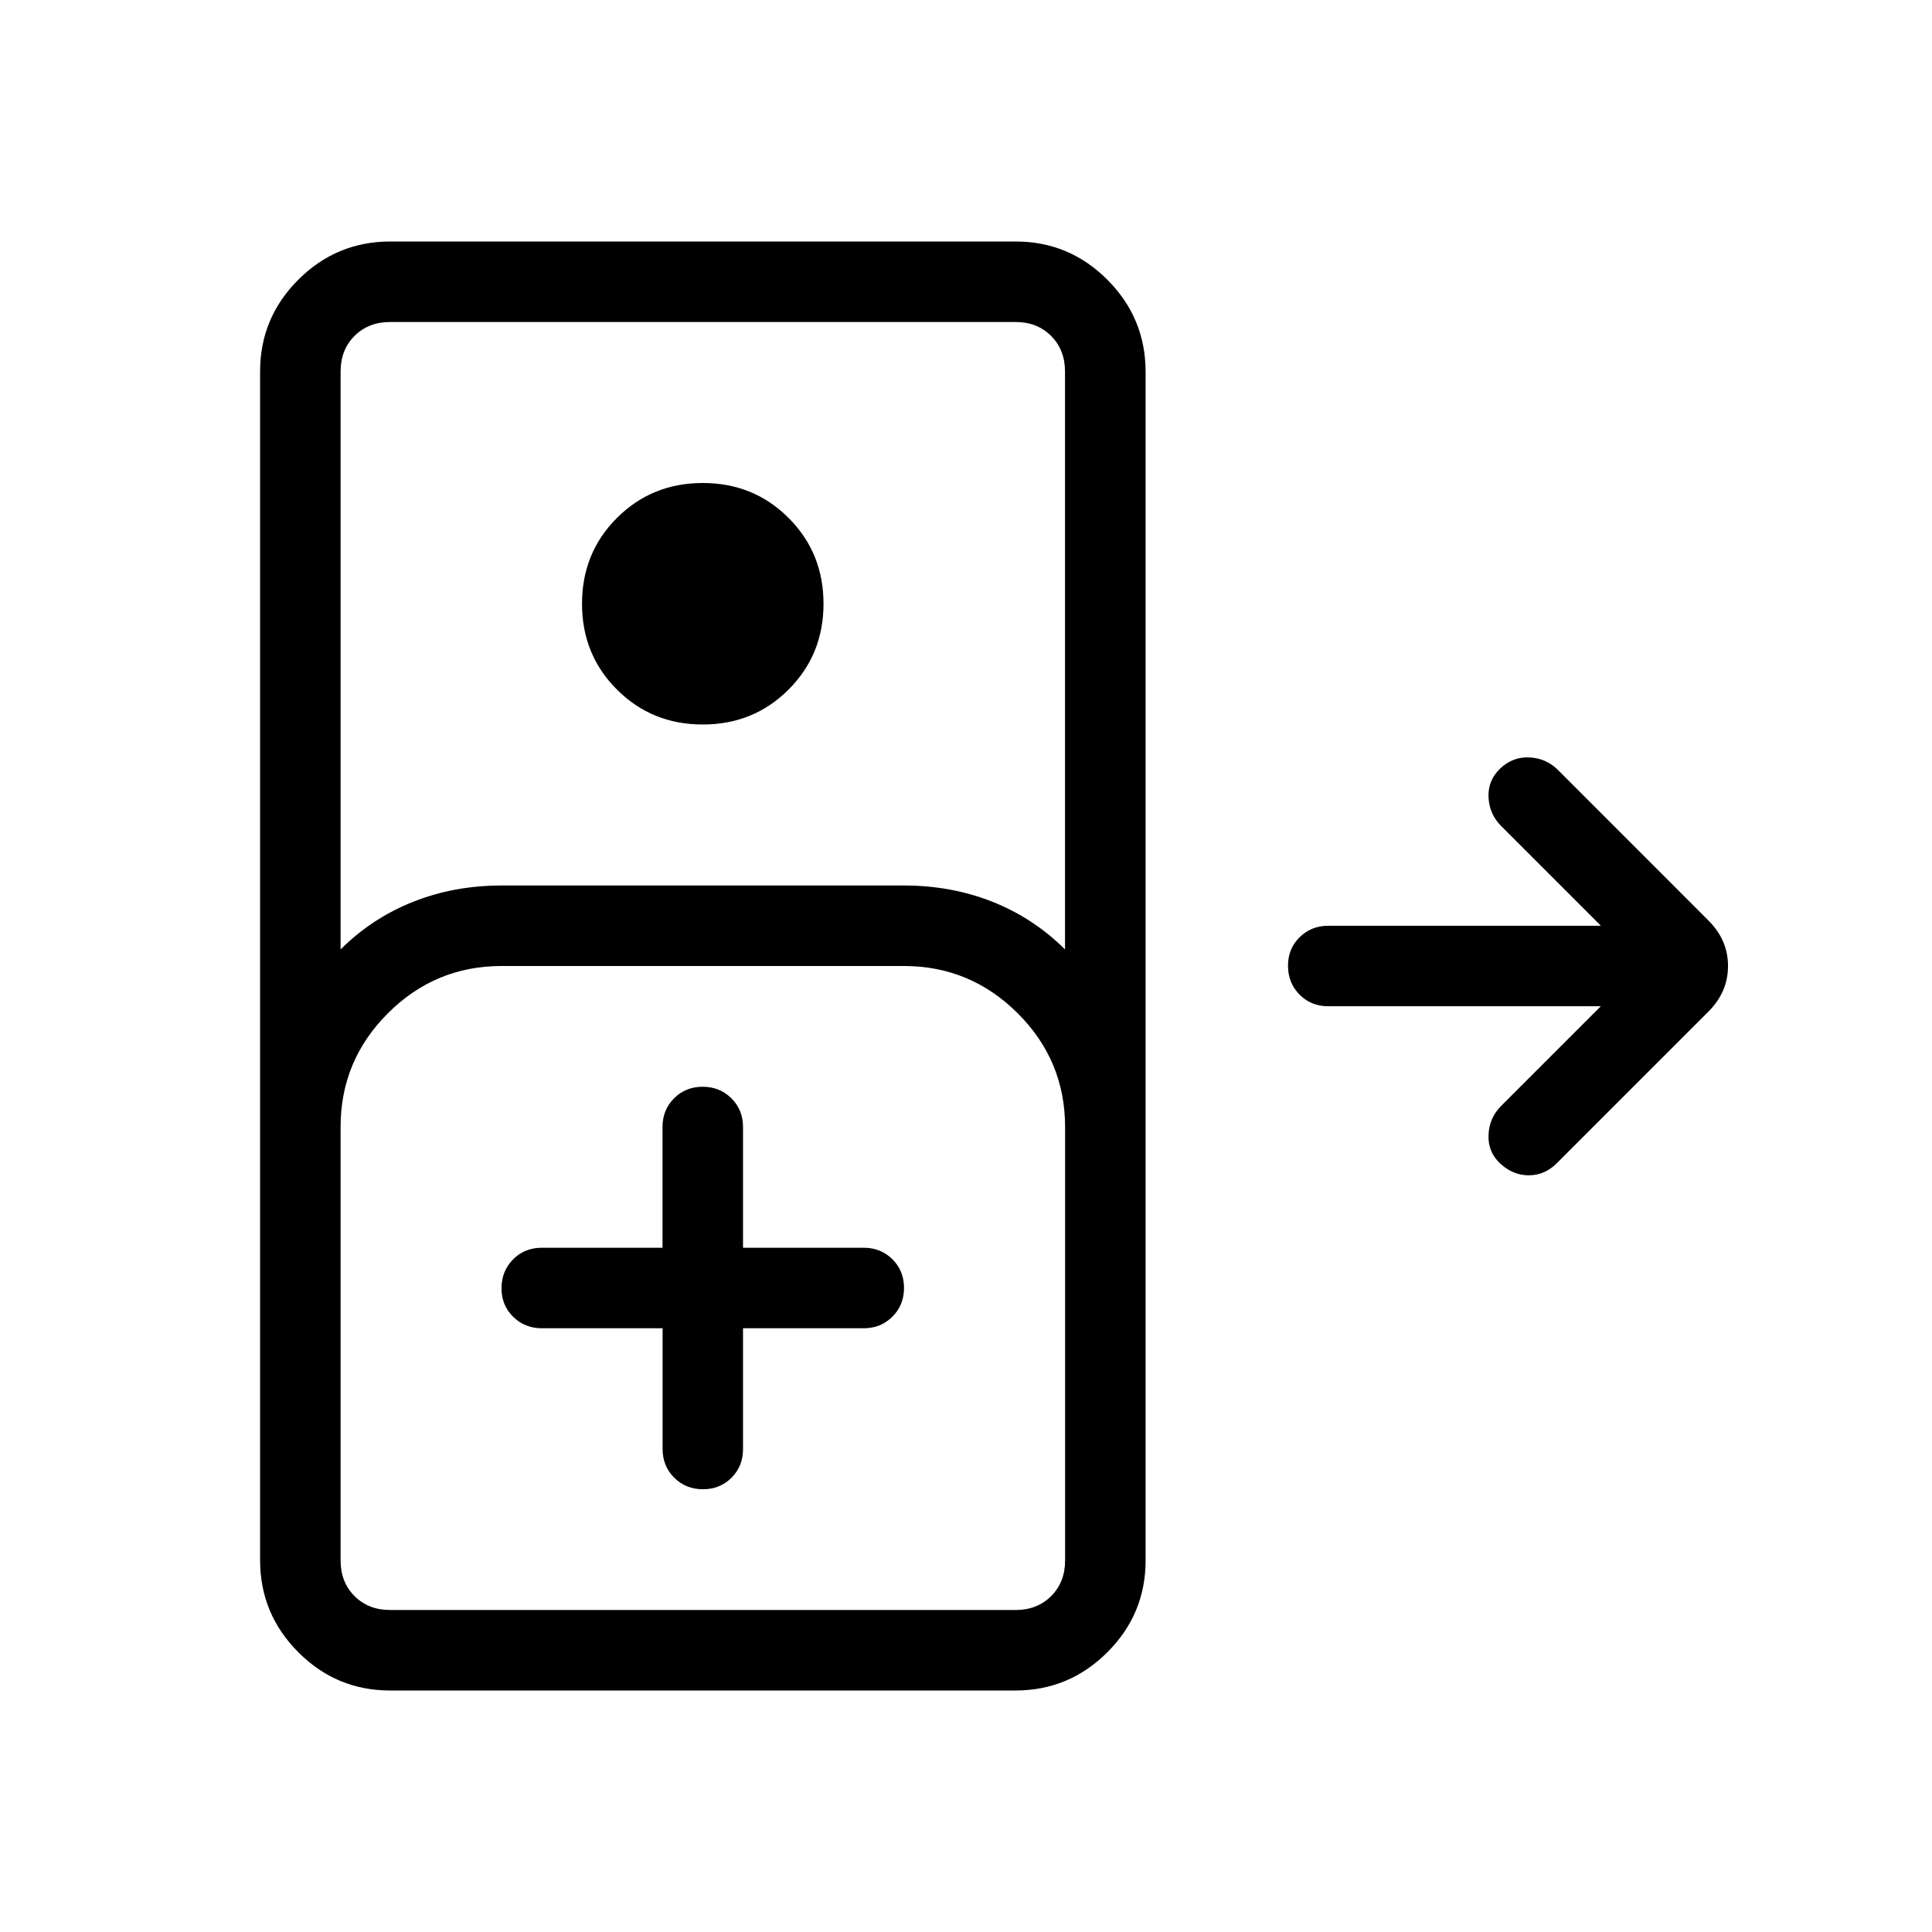 <svg xmlns="http://www.w3.org/2000/svg" xmlns:xlink="http://www.w3.org/1999/xlink" width="24" height="24" viewBox="0 0 24 24"><path fill="currentColor" d="M4.846 21q-.666 0-1.14-.475t-.475-1.14V4.615q0-.666.474-1.14T4.846 3h7.77q.666 0 1.14.475t.475 1.14v14.77q0 .666-.475 1.14t-1.14.475zm-.615-9.206q.392-.39.902-.592T6.23 11h5q.588 0 1.098.202t.902.592V4.615q0-.269-.173-.442T12.616 4h-7.77q-.269 0-.442.173t-.173.443zM8.73 9q-.633 0-1.066-.434Q7.23 8.133 7.23 7.5t.434-1.066Q8.098 6 8.73 6t1.066.434t.434 1.066t-.434 1.066T8.731 9M4.846 20h7.77q.269 0 .442-.173t.173-.442V14q0-.825-.588-1.412T11.231 12h-5q-.825 0-1.413.588T4.231 14v5.385q0 .269.173.442t.442.173m3.385-3.5V18q0 .212.144.356t.357.144t.356-.144T9.23 18v-1.5h1.5q.212 0 .356-.144t.144-.357t-.144-.356t-.356-.143h-1.5V14q0-.213-.144-.356q-.144-.144-.357-.144t-.356.144T8.23 14v1.5h-1.5q-.213 0-.356.144t-.144.357t.144.356t.356.143zM4.846 20h-.615h9zm13.79-5.546q-.155-.146-.145-.357q.009-.21.155-.357l1.24-1.24H16.5q-.213 0-.356-.144T16 11.999t.144-.356t.356-.143h3.387l-1.24-1.24q-.147-.147-.156-.357t.146-.357t.363-.137t.354.156l1.869 1.87q.243.242.243.565t-.243.566l-1.888 1.888q-.148.146-.345.146t-.353-.146"/></svg>